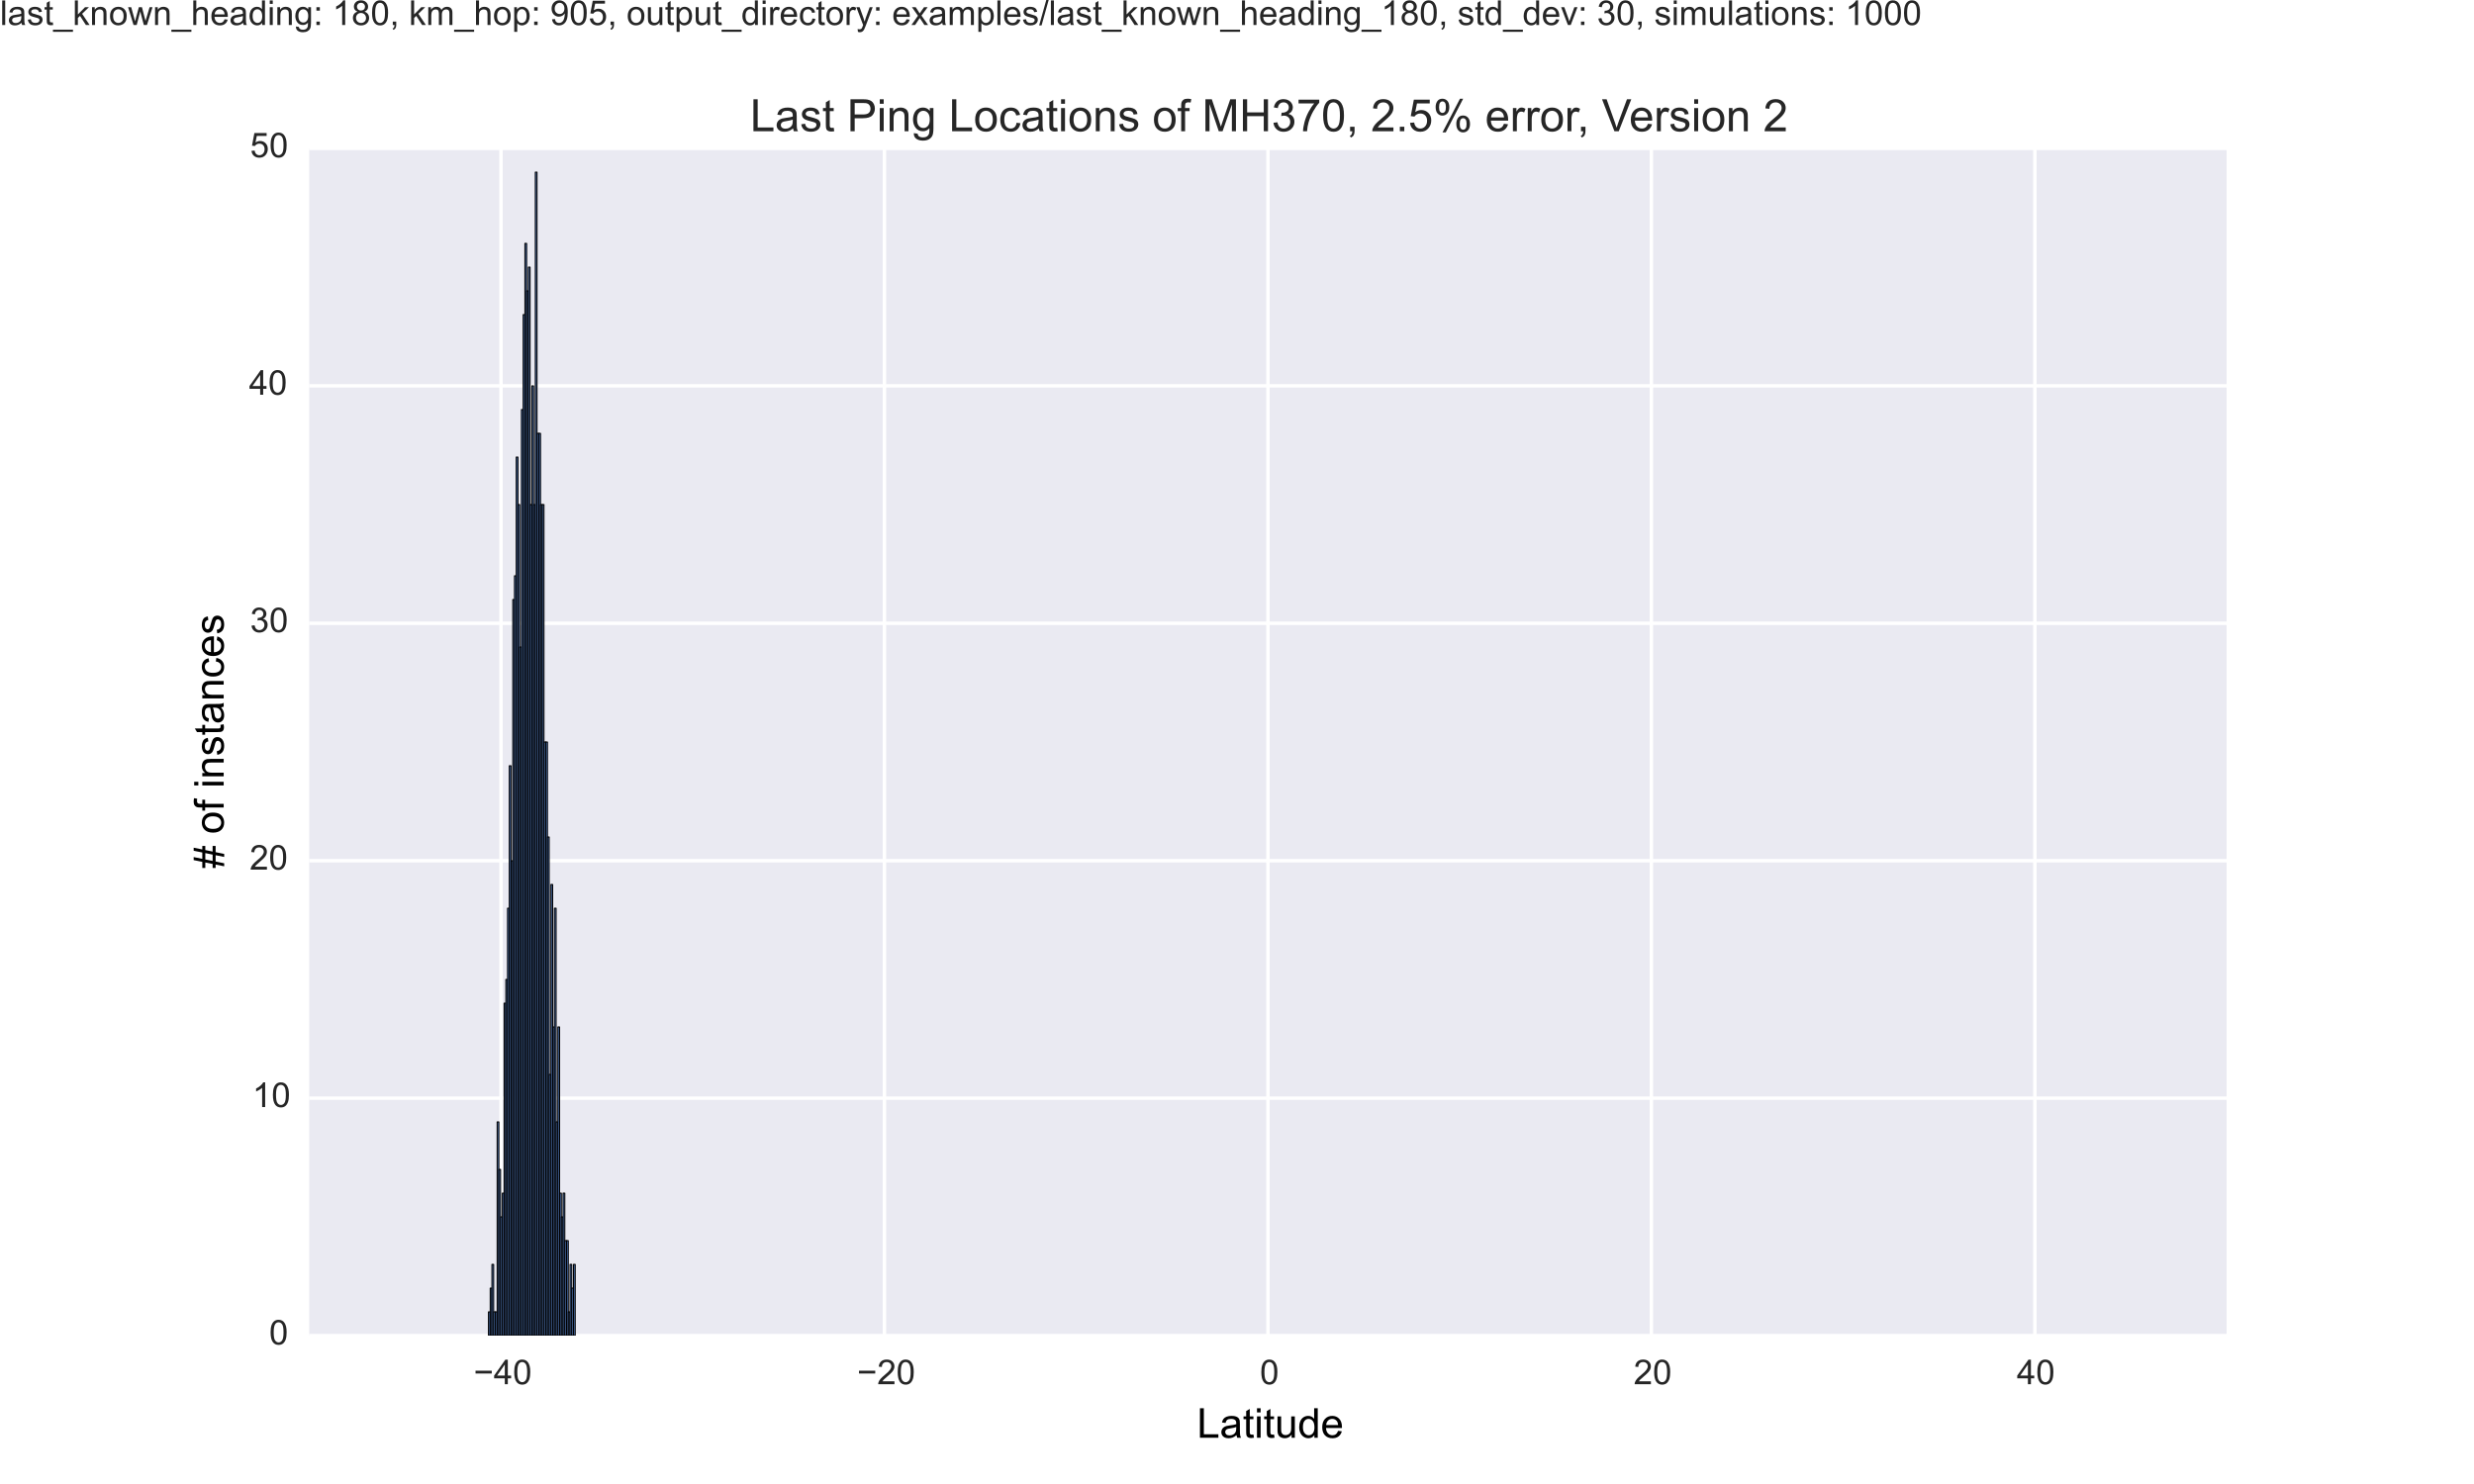 <?xml version="1.0" encoding="utf-8" standalone="no"?>
<!DOCTYPE svg PUBLIC "-//W3C//DTD SVG 1.1//EN"
  "http://www.w3.org/Graphics/SVG/1.1/DTD/svg11.dtd">
<!-- Created with matplotlib (http://matplotlib.org/) -->
<svg height="432pt" version="1.1" viewBox="0 0 720 432" width="720pt" xmlns="http://www.w3.org/2000/svg" xmlns:xlink="http://www.w3.org/1999/xlink">
 <defs>
  <style type="text/css">
*{stroke-linecap:butt;stroke-linejoin:round;}
  </style>
 </defs>
 <g id="figure_1">
  <g id="patch_1">
   <path d="
M0 432
L720 432
L720 0
L0 0
z
" style="fill:#ffffff;"/>
  </g>
  <g id="axes_1">
   <g id="patch_2">
    <path d="
M90 388.8
L648 388.8
L648 43.2
L90 43.2
z
" style="fill:#eaeaf2;"/>
   </g>
   <g id="matplotlib.axis_1">
    <g id="xtick_1">
     <g id="line2d_1">
      <path clip-path="url(#pd03f7f58b8)" d="
M145.8 388.8
L145.8 43.2" style="fill:none;stroke:#ffffff;stroke-linecap:round;"/>
     </g>
     <g id="line2d_2">
      <defs>
       <path d="
M0 0
L0 0" id="m219da94a98" style="stroke:#262626;"/>
      </defs>
      <g>
       <use style="fill:#262626;stroke:#262626;" x="145.8" xlink:href="#m219da94a98" y="388.8"/>
      </g>
     </g>
     <g id="line2d_3">
      <g>
       <use style="fill:#262626;stroke:#262626;" x="145.8" xlink:href="#m219da94a98" y="43.2"/>
      </g>
     </g>
     <g id="text_1">
      <!-- −40 -->
      <defs>
       <path d="
M4.156 35.297
Q4.156 48 6.766 55.734
Q9.375 63.484 14.516 67.672
Q19.672 71.875 27.484 71.875
Q33.25 71.875 37.594 69.547
Q41.938 67.234 44.766 62.859
Q47.609 58.5 49.219 52.219
Q50.828 45.953 50.828 35.297
Q50.828 22.703 48.234 14.969
Q45.656 7.234 40.5 3
Q35.359 -1.219 27.484 -1.219
Q17.141 -1.219 11.234 6.203
Q4.156 15.141 4.156 35.297
M13.188 35.297
Q13.188 17.672 17.312 11.828
Q21.438 6 27.484 6
Q33.547 6 37.672 11.859
Q41.797 17.719 41.797 35.297
Q41.797 52.984 37.672 58.781
Q33.547 64.594 27.391 64.594
Q21.344 64.594 17.719 59.469
Q13.188 52.938 13.188 35.297" id="ArialMT-30"/>
       <path d="
M52.828 31.203
L5.562 31.203
L5.562 39.406
L52.828 39.406
z
" id="ArialMT-2212"/>
       <path d="
M32.328 0
L32.328 17.141
L1.266 17.141
L1.266 25.203
L33.938 71.578
L41.109 71.578
L41.109 25.203
L50.781 25.203
L50.781 17.141
L41.109 17.141
L41.109 0
z

M32.328 25.203
L32.328 57.469
L9.906 25.203
z
" id="ArialMT-34"/>
      </defs>
      <g style="fill:#262626;" transform="translate(137.836 402.958)scale(0.1 -0.1)">
       <use xlink:href="#ArialMT-2212"/>
       <use x="58.398" xlink:href="#ArialMT-34"/>
       <use x="114.014" xlink:href="#ArialMT-30"/>
      </g>
     </g>
    </g>
    <g id="xtick_2">
     <g id="line2d_4">
      <path clip-path="url(#pd03f7f58b8)" d="
M257.4 388.8
L257.4 43.2" style="fill:none;stroke:#ffffff;stroke-linecap:round;"/>
     </g>
     <g id="line2d_5">
      <g>
       <use style="fill:#262626;stroke:#262626;" x="257.4" xlink:href="#m219da94a98" y="388.8"/>
      </g>
     </g>
     <g id="line2d_6">
      <g>
       <use style="fill:#262626;stroke:#262626;" x="257.4" xlink:href="#m219da94a98" y="43.2"/>
      </g>
     </g>
     <g id="text_2">
      <!-- −20 -->
      <defs>
       <path d="
M50.344 8.453
L50.344 0
L3.031 0
Q2.938 3.172 4.047 6.109
Q5.859 10.938 9.828 15.625
Q13.812 20.312 21.344 26.469
Q33.016 36.031 37.109 41.625
Q41.219 47.219 41.219 52.203
Q41.219 57.422 37.469 61
Q33.734 64.594 27.734 64.594
Q21.391 64.594 17.578 60.781
Q13.766 56.984 13.719 50.25
L4.688 51.172
Q5.609 61.281 11.656 66.578
Q17.719 71.875 27.938 71.875
Q38.234 71.875 44.234 66.156
Q50.25 60.453 50.25 52
Q50.25 47.703 48.484 43.547
Q46.734 39.406 42.656 34.812
Q38.578 30.219 29.109 22.219
Q21.188 15.578 18.938 13.203
Q16.703 10.844 15.234 8.453
z
" id="ArialMT-32"/>
      </defs>
      <g style="fill:#262626;" transform="translate(249.436 402.958)scale(0.1 -0.1)">
       <use xlink:href="#ArialMT-2212"/>
       <use x="58.398" xlink:href="#ArialMT-32"/>
       <use x="114.014" xlink:href="#ArialMT-30"/>
      </g>
     </g>
    </g>
    <g id="xtick_3">
     <g id="line2d_7">
      <path clip-path="url(#pd03f7f58b8)" d="
M369 388.8
L369 43.2" style="fill:none;stroke:#ffffff;stroke-linecap:round;"/>
     </g>
     <g id="line2d_8">
      <g>
       <use style="fill:#262626;stroke:#262626;" x="369.0" xlink:href="#m219da94a98" y="388.8"/>
      </g>
     </g>
     <g id="line2d_9">
      <g>
       <use style="fill:#262626;stroke:#262626;" x="369.0" xlink:href="#m219da94a98" y="43.2"/>
      </g>
     </g>
     <g id="text_3">
      <!-- 0 -->
      <g style="fill:#262626;" transform="translate(366.666 402.958)scale(0.1 -0.1)">
       <use xlink:href="#ArialMT-30"/>
      </g>
     </g>
    </g>
    <g id="xtick_4">
     <g id="line2d_10">
      <path clip-path="url(#pd03f7f58b8)" d="
M480.6 388.8
L480.6 43.2" style="fill:none;stroke:#ffffff;stroke-linecap:round;"/>
     </g>
     <g id="line2d_11">
      <g>
       <use style="fill:#262626;stroke:#262626;" x="480.6" xlink:href="#m219da94a98" y="388.8"/>
      </g>
     </g>
     <g id="line2d_12">
      <g>
       <use style="fill:#262626;stroke:#262626;" x="480.6" xlink:href="#m219da94a98" y="43.2"/>
      </g>
     </g>
     <g id="text_4">
      <!-- 20 -->
      <g style="fill:#262626;" transform="translate(475.425 402.958)scale(0.1 -0.1)">
       <use xlink:href="#ArialMT-32"/>
       <use x="55.615" xlink:href="#ArialMT-30"/>
      </g>
     </g>
    </g>
    <g id="xtick_5">
     <g id="line2d_13">
      <path clip-path="url(#pd03f7f58b8)" d="
M592.2 388.8
L592.2 43.2" style="fill:none;stroke:#ffffff;stroke-linecap:round;"/>
     </g>
     <g id="line2d_14">
      <g>
       <use style="fill:#262626;stroke:#262626;" x="592.2" xlink:href="#m219da94a98" y="388.8"/>
      </g>
     </g>
     <g id="line2d_15">
      <g>
       <use style="fill:#262626;stroke:#262626;" x="592.2" xlink:href="#m219da94a98" y="43.2"/>
      </g>
     </g>
     <g id="text_5">
      <!-- 40 -->
      <g style="fill:#262626;" transform="translate(586.941 402.958)scale(0.1 -0.1)">
       <use xlink:href="#ArialMT-34"/>
       <use x="55.615" xlink:href="#ArialMT-30"/>
      </g>
     </g>
    </g>
    <g id="text_6">
     <!-- Latitude -->
     <defs>
      <path d="
M40.438 6.391
Q35.547 2.25 31.031 0.531
Q26.516 -1.172 21.344 -1.172
Q12.797 -1.172 8.203 3
Q3.609 7.172 3.609 13.672
Q3.609 17.484 5.344 20.625
Q7.078 23.781 9.891 25.688
Q12.703 27.594 16.219 28.562
Q18.797 29.25 24.031 29.891
Q34.672 31.156 39.703 32.906
Q39.75 34.719 39.75 35.203
Q39.75 40.578 37.25 42.781
Q33.891 45.75 27.25 45.75
Q21.047 45.75 18.094 43.578
Q15.141 41.406 13.719 35.891
L5.125 37.062
Q6.297 42.578 8.984 45.969
Q11.672 49.359 16.75 51.188
Q21.828 53.031 28.516 53.031
Q35.156 53.031 39.297 51.469
Q43.453 49.906 45.406 47.531
Q47.359 45.172 48.141 41.547
Q48.578 39.312 48.578 33.453
L48.578 21.734
Q48.578 9.469 49.141 6.219
Q49.703 2.984 51.375 0
L42.188 0
Q40.828 2.734 40.438 6.391
M39.703 26.031
Q34.906 24.078 25.344 22.703
Q19.922 21.922 17.672 20.938
Q15.438 19.969 14.203 18.094
Q12.984 16.219 12.984 13.922
Q12.984 10.406 15.641 8.062
Q18.312 5.719 23.438 5.719
Q28.516 5.719 32.469 7.938
Q36.422 10.156 38.281 14.016
Q39.703 17 39.703 22.797
z
" id="ArialMT-61"/>
      <path d="
M42.094 16.703
L51.172 15.578
Q49.031 7.625 43.219 3.219
Q37.406 -1.172 28.375 -1.172
Q17 -1.172 10.328 5.828
Q3.656 12.844 3.656 25.484
Q3.656 38.578 10.391 45.797
Q17.141 53.031 27.875 53.031
Q38.281 53.031 44.875 45.953
Q51.469 38.875 51.469 26.031
Q51.469 25.25 51.422 23.688
L12.75 23.688
Q13.234 15.141 17.578 10.594
Q21.922 6.062 28.422 6.062
Q33.25 6.062 36.672 8.594
Q40.094 11.141 42.094 16.703
M13.234 30.906
L42.188 30.906
Q41.609 37.453 38.875 40.719
Q34.672 45.797 27.984 45.797
Q21.922 45.797 17.797 41.75
Q13.672 37.703 13.234 30.906" id="ArialMT-65"/>
      <path d="
M40.234 0
L40.234 6.547
Q35.297 -1.172 25.734 -1.172
Q19.531 -1.172 14.328 2.25
Q9.125 5.672 6.266 11.797
Q3.422 17.922 3.422 25.875
Q3.422 33.641 6 39.969
Q8.594 46.297 13.766 49.656
Q18.953 53.031 25.344 53.031
Q30.031 53.031 33.688 51.047
Q37.359 49.078 39.656 45.906
L39.656 71.578
L48.391 71.578
L48.391 0
z

M12.453 25.875
Q12.453 15.922 16.641 10.984
Q20.844 6.062 26.562 6.062
Q32.328 6.062 36.344 10.766
Q40.375 15.484 40.375 25.141
Q40.375 35.797 36.266 40.766
Q32.172 45.75 26.172 45.75
Q20.312 45.75 16.375 40.969
Q12.453 36.188 12.453 25.875" id="ArialMT-64"/>
      <path d="
M25.781 7.859
L27.047 0.094
Q23.344 -0.688 20.406 -0.688
Q15.625 -0.688 12.984 0.828
Q10.359 2.344 9.281 4.812
Q8.203 7.281 8.203 15.188
L8.203 45.016
L1.766 45.016
L1.766 51.859
L8.203 51.859
L8.203 64.703
L16.938 69.969
L16.938 51.859
L25.781 51.859
L25.781 45.016
L16.938 45.016
L16.938 14.703
Q16.938 10.938 17.406 9.859
Q17.875 8.797 18.922 8.156
Q19.969 7.516 21.922 7.516
Q23.391 7.516 25.781 7.859" id="ArialMT-74"/>
      <path d="
M40.578 0
L40.578 7.625
Q34.516 -1.172 24.125 -1.172
Q19.531 -1.172 15.547 0.578
Q11.578 2.344 9.641 5
Q7.719 7.672 6.938 11.531
Q6.391 14.109 6.391 19.734
L6.391 51.859
L15.188 51.859
L15.188 23.094
Q15.188 16.219 15.719 13.812
Q16.547 10.359 19.234 8.375
Q21.922 6.391 25.875 6.391
Q29.828 6.391 33.297 8.422
Q36.766 10.453 38.203 13.938
Q39.656 17.438 39.656 24.078
L39.656 51.859
L48.438 51.859
L48.438 0
z
" id="ArialMT-75"/>
      <path d="
M6.641 61.469
L6.641 71.578
L15.438 71.578
L15.438 61.469
z

M6.641 0
L6.641 51.859
L15.438 51.859
L15.438 0
z
" id="ArialMT-69"/>
      <path d="
M7.328 0
L7.328 71.578
L16.797 71.578
L16.797 8.453
L52.047 8.453
L52.047 0
z
" id="ArialMT-4c"/>
     </defs>
     <g transform="translate(348.338 418.535)scale(0.12 -0.12)">
      <use xlink:href="#ArialMT-4c"/>
      <use x="55.615" xlink:href="#ArialMT-61"/>
      <use x="111.23" xlink:href="#ArialMT-74"/>
      <use x="139.014" xlink:href="#ArialMT-69"/>
      <use x="161.23" xlink:href="#ArialMT-74"/>
      <use x="189.014" xlink:href="#ArialMT-75"/>
      <use x="244.629" xlink:href="#ArialMT-64"/>
      <use x="300.244" xlink:href="#ArialMT-65"/>
     </g>
    </g>
   </g>
   <g id="matplotlib.axis_2">
    <g id="ytick_1">
     <g id="line2d_16">
      <path clip-path="url(#pd03f7f58b8)" d="
M90 388.8
L648 388.8" style="fill:none;stroke:#ffffff;stroke-linecap:round;"/>
     </g>
     <g id="line2d_17">
      <g>
       <use style="fill:#262626;stroke:#262626;" x="90.0" xlink:href="#m219da94a98" y="388.8"/>
      </g>
     </g>
     <g id="line2d_18">
      <g>
       <use style="fill:#262626;stroke:#262626;" x="648.0" xlink:href="#m219da94a98" y="388.8"/>
      </g>
     </g>
     <g id="text_7">
      <!-- 0 -->
      <g style="fill:#262626;" transform="translate(78.333 391.385)scale(0.1 -0.1)">
       <use xlink:href="#ArialMT-30"/>
      </g>
     </g>
    </g>
    <g id="ytick_2">
     <g id="line2d_19">
      <path clip-path="url(#pd03f7f58b8)" d="
M90 319.68
L648 319.68" style="fill:none;stroke:#ffffff;stroke-linecap:round;"/>
     </g>
     <g id="line2d_20">
      <g>
       <use style="fill:#262626;stroke:#262626;" x="90.0" xlink:href="#m219da94a98" y="319.68"/>
      </g>
     </g>
     <g id="line2d_21">
      <g>
       <use style="fill:#262626;stroke:#262626;" x="648.0" xlink:href="#m219da94a98" y="319.68"/>
      </g>
     </g>
     <g id="text_8">
      <!-- 10 -->
      <defs>
       <path d="
M37.25 0
L28.469 0
L28.469 56
Q25.297 52.984 20.141 49.953
Q14.984 46.922 10.891 45.406
L10.891 53.906
Q18.266 57.375 23.781 62.297
Q29.297 67.234 31.594 71.875
L37.25 71.875
z
" id="ArialMT-31"/>
      </defs>
      <g style="fill:#262626;" transform="translate(73.445 322.265)scale(0.1 -0.1)">
       <use xlink:href="#ArialMT-31"/>
       <use x="55.615" xlink:href="#ArialMT-30"/>
      </g>
     </g>
    </g>
    <g id="ytick_3">
     <g id="line2d_22">
      <path clip-path="url(#pd03f7f58b8)" d="
M90 250.56
L648 250.56" style="fill:none;stroke:#ffffff;stroke-linecap:round;"/>
     </g>
     <g id="line2d_23">
      <g>
       <use style="fill:#262626;stroke:#262626;" x="90.0" xlink:href="#m219da94a98" y="250.56"/>
      </g>
     </g>
     <g id="line2d_24">
      <g>
       <use style="fill:#262626;stroke:#262626;" x="648.0" xlink:href="#m219da94a98" y="250.56"/>
      </g>
     </g>
     <g id="text_9">
      <!-- 20 -->
      <g style="fill:#262626;" transform="translate(72.65 253.145)scale(0.1 -0.1)">
       <use xlink:href="#ArialMT-32"/>
       <use x="55.615" xlink:href="#ArialMT-30"/>
      </g>
     </g>
    </g>
    <g id="ytick_4">
     <g id="line2d_25">
      <path clip-path="url(#pd03f7f58b8)" d="
M90 181.44
L648 181.44" style="fill:none;stroke:#ffffff;stroke-linecap:round;"/>
     </g>
     <g id="line2d_26">
      <g>
       <use style="fill:#262626;stroke:#262626;" x="90.0" xlink:href="#m219da94a98" y="181.44"/>
      </g>
     </g>
     <g id="line2d_27">
      <g>
       <use style="fill:#262626;stroke:#262626;" x="648.0" xlink:href="#m219da94a98" y="181.44"/>
      </g>
     </g>
     <g id="text_10">
      <!-- 30 -->
      <defs>
       <path d="
M4.203 18.891
L12.984 20.062
Q14.5 12.594 18.141 9.297
Q21.781 6 27 6
Q33.203 6 37.469 10.297
Q41.75 14.594 41.75 20.953
Q41.75 27 37.797 30.922
Q33.844 34.859 27.734 34.859
Q25.25 34.859 21.531 33.891
L22.516 41.609
Q23.391 41.5 23.922 41.5
Q29.547 41.5 34.031 44.422
Q38.531 47.359 38.531 53.469
Q38.531 58.297 35.25 61.469
Q31.984 64.656 26.812 64.656
Q21.688 64.656 18.266 61.422
Q14.844 58.203 13.875 51.766
L5.078 53.328
Q6.688 62.156 12.391 67.016
Q18.109 71.875 26.609 71.875
Q32.469 71.875 37.391 69.359
Q42.328 66.844 44.938 62.5
Q47.562 58.156 47.562 53.266
Q47.562 48.641 45.062 44.828
Q42.578 41.016 37.703 38.766
Q44.047 37.312 47.562 32.688
Q51.078 28.078 51.078 21.141
Q51.078 11.766 44.234 5.25
Q37.406 -1.266 26.953 -1.266
Q17.531 -1.266 11.297 4.344
Q5.078 9.969 4.203 18.891" id="ArialMT-33"/>
      </defs>
      <g style="fill:#262626;" transform="translate(72.777 184.025)scale(0.1 -0.1)">
       <use xlink:href="#ArialMT-33"/>
       <use x="55.615" xlink:href="#ArialMT-30"/>
      </g>
     </g>
    </g>
    <g id="ytick_5">
     <g id="line2d_28">
      <path clip-path="url(#pd03f7f58b8)" d="
M90 112.32
L648 112.32" style="fill:none;stroke:#ffffff;stroke-linecap:round;"/>
     </g>
     <g id="line2d_29">
      <g>
       <use style="fill:#262626;stroke:#262626;" x="90.0" xlink:href="#m219da94a98" y="112.32"/>
      </g>
     </g>
     <g id="line2d_30">
      <g>
       <use style="fill:#262626;stroke:#262626;" x="648.0" xlink:href="#m219da94a98" y="112.32"/>
      </g>
     </g>
     <g id="text_11">
      <!-- 40 -->
      <g style="fill:#262626;" transform="translate(72.483 114.905)scale(0.1 -0.1)">
       <use xlink:href="#ArialMT-34"/>
       <use x="55.615" xlink:href="#ArialMT-30"/>
      </g>
     </g>
    </g>
    <g id="ytick_6">
     <g id="line2d_31">
      <path clip-path="url(#pd03f7f58b8)" d="
M90 43.2
L648 43.2" style="fill:none;stroke:#ffffff;stroke-linecap:round;"/>
     </g>
     <g id="line2d_32">
      <g>
       <use style="fill:#262626;stroke:#262626;" x="90.0" xlink:href="#m219da94a98" y="43.2"/>
      </g>
     </g>
     <g id="line2d_33">
      <g>
       <use style="fill:#262626;stroke:#262626;" x="648.0" xlink:href="#m219da94a98" y="43.2"/>
      </g>
     </g>
     <g id="text_12">
      <!-- 50 -->
      <defs>
       <path d="
M4.156 18.75
L13.375 19.531
Q14.406 12.797 18.141 9.391
Q21.875 6 27.156 6
Q33.5 6 37.891 10.781
Q42.281 15.578 42.281 23.484
Q42.281 31 38.062 35.344
Q33.844 39.703 27 39.703
Q22.75 39.703 19.328 37.766
Q15.922 35.844 13.969 32.766
L5.719 33.844
L12.641 70.609
L48.25 70.609
L48.25 62.203
L19.672 62.203
L15.828 42.969
Q22.266 47.469 29.344 47.469
Q38.719 47.469 45.156 40.969
Q51.609 34.469 51.609 24.266
Q51.609 14.547 45.953 7.469
Q39.062 -1.219 27.156 -1.219
Q17.391 -1.219 11.203 4.25
Q5.031 9.719 4.156 18.75" id="ArialMT-35"/>
      </defs>
      <g style="fill:#262626;" transform="translate(72.772 45.785)scale(0.1 -0.1)">
       <use xlink:href="#ArialMT-35"/>
       <use x="55.615" xlink:href="#ArialMT-30"/>
      </g>
     </g>
    </g>
    <g id="text_13">
     <!-- # of instances -->
     <defs>
      <path d="
M40.438 19
L49.078 17.875
Q47.656 8.938 41.812 3.875
Q35.984 -1.172 27.484 -1.172
Q16.844 -1.172 10.375 5.781
Q3.906 12.75 3.906 25.734
Q3.906 34.125 6.688 40.422
Q9.469 46.734 15.156 49.875
Q20.844 53.031 27.547 53.031
Q35.984 53.031 41.359 48.75
Q46.734 44.484 48.25 36.625
L39.703 35.297
Q38.484 40.531 35.375 43.156
Q32.281 45.797 27.875 45.797
Q21.234 45.797 17.078 41.031
Q12.938 36.281 12.938 25.984
Q12.938 15.531 16.938 10.797
Q20.953 6.062 27.391 6.062
Q32.562 6.062 36.031 9.234
Q39.5 12.406 40.438 19" id="ArialMT-63"/>
      <path d="
M8.688 0
L8.688 45.016
L0.922 45.016
L0.922 51.859
L8.688 51.859
L8.688 57.375
Q8.688 62.594 9.625 65.141
Q10.891 68.562 14.078 70.672
Q17.281 72.797 23.047 72.797
Q26.766 72.797 31.25 71.922
L29.938 64.266
Q27.203 64.75 24.75 64.75
Q20.75 64.75 19.094 63.031
Q17.438 61.328 17.438 56.641
L17.438 51.859
L27.547 51.859
L27.547 45.016
L17.438 45.016
L17.438 0
z
" id="ArialMT-66"/>
      <path d="
M3.078 15.484
L11.766 16.844
Q12.5 11.625 15.844 8.844
Q19.188 6.062 25.203 6.062
Q31.25 6.062 34.172 8.516
Q37.109 10.984 37.109 14.312
Q37.109 17.281 34.516 19
Q32.719 20.172 25.531 21.969
Q15.875 24.422 12.141 26.203
Q8.406 27.984 6.469 31.125
Q4.547 34.281 4.547 38.094
Q4.547 41.547 6.125 44.5
Q7.719 47.469 10.453 49.422
Q12.5 50.922 16.031 51.969
Q19.578 53.031 23.641 53.031
Q29.734 53.031 34.344 51.266
Q38.969 49.516 41.156 46.5
Q43.359 43.5 44.188 38.484
L35.594 37.312
Q35.016 41.312 32.203 43.547
Q29.391 45.797 24.266 45.797
Q18.219 45.797 15.625 43.797
Q13.031 41.797 13.031 39.109
Q13.031 37.406 14.109 36.031
Q15.188 34.625 17.484 33.688
Q18.797 33.203 25.25 31.453
Q34.578 28.953 38.25 27.359
Q41.938 25.781 44.031 22.75
Q46.141 19.734 46.141 15.234
Q46.141 10.844 43.578 6.953
Q41.016 3.078 36.172 0.953
Q31.344 -1.172 25.25 -1.172
Q15.141 -1.172 9.844 3.031
Q4.547 7.234 3.078 15.484" id="ArialMT-73"/>
      <path d="
M3.328 25.922
Q3.328 40.328 11.328 47.266
Q18.016 53.031 27.641 53.031
Q38.328 53.031 45.109 46.016
Q51.906 39.016 51.906 26.656
Q51.906 16.656 48.906 10.906
Q45.906 5.172 40.156 2
Q34.422 -1.172 27.641 -1.172
Q16.75 -1.172 10.031 5.812
Q3.328 12.797 3.328 25.922
M12.359 25.922
Q12.359 15.969 16.703 11.016
Q21.047 6.062 27.641 6.062
Q34.188 6.062 38.531 11.031
Q42.875 16.016 42.875 26.219
Q42.875 35.844 38.5 40.797
Q34.125 45.75 27.641 45.75
Q21.047 45.75 16.703 40.812
Q12.359 35.891 12.359 25.922" id="ArialMT-6f"/>
      <path d="
M6.594 0
L6.594 51.859
L14.5 51.859
L14.5 44.484
Q20.219 53.031 31 53.031
Q35.688 53.031 39.625 51.344
Q43.562 49.656 45.516 46.922
Q47.469 44.188 48.25 40.438
Q48.734 37.984 48.734 31.891
L48.734 0
L39.938 0
L39.938 31.547
Q39.938 36.922 38.906 39.578
Q37.891 42.234 35.281 43.812
Q32.672 45.406 29.156 45.406
Q23.531 45.406 19.453 41.844
Q15.375 38.281 15.375 28.328
L15.375 0
z
" id="ArialMT-6e"/>
      <path d="
M5.031 -1.219
L9.281 19.578
L1.031 19.578
L1.031 26.859
L10.75 26.859
L14.359 44.578
L1.031 44.578
L1.031 51.859
L15.828 51.859
L20.062 72.797
L27.391 72.797
L23.141 51.859
L38.531 51.859
L42.781 72.797
L50.141 72.797
L45.906 51.859
L54.344 51.859
L54.344 44.578
L44.438 44.578
L40.766 26.859
L54.344 26.859
L54.344 19.578
L39.312 19.578
L35.062 -1.219
L27.734 -1.219
L31.938 19.578
L16.609 19.578
L12.359 -1.219
z

M18.062 26.859
L33.406 26.859
L37.062 44.578
L21.688 44.578
z
" id="ArialMT-23"/>
      <path id="ArialMT-20"/>
     </defs>
     <g transform="translate(65.098 252.788)rotate(-90.0)scale(0.12 -0.12)">
      <use xlink:href="#ArialMT-23"/>
      <use x="55.615" xlink:href="#ArialMT-20"/>
      <use x="83.398" xlink:href="#ArialMT-6f"/>
      <use x="139.014" xlink:href="#ArialMT-66"/>
      <use x="166.797" xlink:href="#ArialMT-20"/>
      <use x="194.58" xlink:href="#ArialMT-69"/>
      <use x="216.797" xlink:href="#ArialMT-6e"/>
      <use x="272.412" xlink:href="#ArialMT-73"/>
      <use x="322.412" xlink:href="#ArialMT-74"/>
      <use x="350.195" xlink:href="#ArialMT-61"/>
      <use x="405.811" xlink:href="#ArialMT-6e"/>
      <use x="461.426" xlink:href="#ArialMT-63"/>
      <use x="511.426" xlink:href="#ArialMT-65"/>
      <use x="567.041" xlink:href="#ArialMT-73"/>
     </g>
    </g>
   </g>
   <g id="patch_3">
    <path clip-path="url(#pd03f7f58b8)" d="
M142.155 388.8
L142.66 388.8
L142.66 381.888
L142.155 381.888
z
" style="fill:#4c72b0;stroke:#000000;stroke-width:0.3;"/>
   </g>
   <g id="patch_4">
    <path clip-path="url(#pd03f7f58b8)" d="
M142.66 388.8
L143.165 388.8
L143.165 374.976
L142.66 374.976
z
" style="fill:#4c72b0;stroke:#000000;stroke-width:0.3;"/>
   </g>
   <g id="patch_5">
    <path clip-path="url(#pd03f7f58b8)" d="
M143.165 388.8
L143.67 388.8
L143.67 368.064
L143.165 368.064
z
" style="fill:#4c72b0;stroke:#000000;stroke-width:0.3;"/>
   </g>
   <g id="patch_6">
    <path clip-path="url(#pd03f7f58b8)" d="
M143.67 388.8
L144.175 388.8
L144.175 381.888
L143.67 381.888
z
" style="fill:#4c72b0;stroke:#000000;stroke-width:0.3;"/>
   </g>
   <g id="patch_7">
    <path clip-path="url(#pd03f7f58b8)" d="
M144.175 388.8
L144.68 388.8
L144.68 381.888
L144.175 381.888
z
" style="fill:#4c72b0;stroke:#000000;stroke-width:0.3;"/>
   </g>
   <g id="patch_8">
    <path clip-path="url(#pd03f7f58b8)" d="
M144.68 388.8
L145.185 388.8
L145.185 326.592
L144.68 326.592
z
" style="fill:#4c72b0;stroke:#000000;stroke-width:0.3;"/>
   </g>
   <g id="patch_9">
    <path clip-path="url(#pd03f7f58b8)" d="
M145.185 388.8
L145.69 388.8
L145.69 340.416
L145.185 340.416
z
" style="fill:#4c72b0;stroke:#000000;stroke-width:0.3;"/>
   </g>
   <g id="patch_10">
    <path clip-path="url(#pd03f7f58b8)" d="
M145.69 388.8
L146.195 388.8
L146.195 354.24
L145.69 354.24
z
" style="fill:#4c72b0;stroke:#000000;stroke-width:0.3;"/>
   </g>
   <g id="patch_11">
    <path clip-path="url(#pd03f7f58b8)" d="
M146.195 388.8
L146.7 388.8
L146.7 347.328
L146.195 347.328
z
" style="fill:#4c72b0;stroke:#000000;stroke-width:0.3;"/>
   </g>
   <g id="patch_12">
    <path clip-path="url(#pd03f7f58b8)" d="
M146.7 388.8
L147.205 388.8
L147.205 292.032
L146.7 292.032
z
" style="fill:#4c72b0;stroke:#000000;stroke-width:0.3;"/>
   </g>
   <g id="patch_13">
    <path clip-path="url(#pd03f7f58b8)" d="
M147.205 388.8
L147.71 388.8
L147.71 285.12
L147.205 285.12
z
" style="fill:#4c72b0;stroke:#000000;stroke-width:0.3;"/>
   </g>
   <g id="patch_14">
    <path clip-path="url(#pd03f7f58b8)" d="
M147.71 388.8
L148.215 388.8
L148.215 264.384
L147.71 264.384
z
" style="fill:#4c72b0;stroke:#000000;stroke-width:0.3;"/>
   </g>
   <g id="patch_15">
    <path clip-path="url(#pd03f7f58b8)" d="
M148.215 388.8
L148.72 388.8
L148.72 222.912
L148.215 222.912
z
" style="fill:#4c72b0;stroke:#000000;stroke-width:0.3;"/>
   </g>
   <g id="patch_16">
    <path clip-path="url(#pd03f7f58b8)" d="
M148.72 388.8
L149.225 388.8
L149.225 250.56
L148.72 250.56
z
" style="fill:#4c72b0;stroke:#000000;stroke-width:0.3;"/>
   </g>
   <g id="patch_17">
    <path clip-path="url(#pd03f7f58b8)" d="
M149.225 388.8
L149.73 388.8
L149.73 174.528
L149.225 174.528
z
" style="fill:#4c72b0;stroke:#000000;stroke-width:0.3;"/>
   </g>
   <g id="patch_18">
    <path clip-path="url(#pd03f7f58b8)" d="
M149.73 388.8
L150.235 388.8
L150.235 167.616
L149.73 167.616
z
" style="fill:#4c72b0;stroke:#000000;stroke-width:0.3;"/>
   </g>
   <g id="patch_19">
    <path clip-path="url(#pd03f7f58b8)" d="
M150.235 388.8
L150.74 388.8
L150.74 133.056
L150.235 133.056
z
" style="fill:#4c72b0;stroke:#000000;stroke-width:0.3;"/>
   </g>
   <g id="patch_20">
    <path clip-path="url(#pd03f7f58b8)" d="
M150.74 388.8
L151.245 388.8
L151.245 146.88
L150.74 146.88
z
" style="fill:#4c72b0;stroke:#000000;stroke-width:0.3;"/>
   </g>
   <g id="patch_21">
    <path clip-path="url(#pd03f7f58b8)" d="
M151.245 388.8
L151.75 388.8
L151.75 188.352
L151.245 188.352
z
" style="fill:#4c72b0;stroke:#000000;stroke-width:0.3;"/>
   </g>
   <g id="patch_22">
    <path clip-path="url(#pd03f7f58b8)" d="
M151.75 388.8
L152.255 388.8
L152.255 119.232
L151.75 119.232
z
" style="fill:#4c72b0;stroke:#000000;stroke-width:0.3;"/>
   </g>
   <g id="patch_23">
    <path clip-path="url(#pd03f7f58b8)" d="
M152.255 388.8
L152.76 388.8
L152.76 91.584
L152.255 91.584
z
" style="fill:#4c72b0;stroke:#000000;stroke-width:0.3;"/>
   </g>
   <g id="patch_24">
    <path clip-path="url(#pd03f7f58b8)" d="
M152.76 388.8
L153.265 388.8
L153.265 70.848
L152.76 70.848
z
" style="fill:#4c72b0;stroke:#000000;stroke-width:0.3;"/>
   </g>
   <g id="patch_25">
    <path clip-path="url(#pd03f7f58b8)" d="
M153.265 388.8
L153.77 388.8
L153.77 84.672
L153.265 84.672
z
" style="fill:#4c72b0;stroke:#000000;stroke-width:0.3;"/>
   </g>
   <g id="patch_26">
    <path clip-path="url(#pd03f7f58b8)" d="
M153.77 388.8
L154.275 388.8
L154.275 77.76
L153.77 77.76
z
" style="fill:#4c72b0;stroke:#000000;stroke-width:0.3;"/>
   </g>
   <g id="patch_27">
    <path clip-path="url(#pd03f7f58b8)" d="
M154.275 388.8
L154.78 388.8
L154.78 146.88
L154.275 146.88
z
" style="fill:#4c72b0;stroke:#000000;stroke-width:0.3;"/>
   </g>
   <g id="patch_28">
    <path clip-path="url(#pd03f7f58b8)" d="
M154.78 388.8
L155.285 388.8
L155.285 112.32
L154.78 112.32
z
" style="fill:#4c72b0;stroke:#000000;stroke-width:0.3;"/>
   </g>
   <g id="patch_29">
    <path clip-path="url(#pd03f7f58b8)" d="
M155.285 388.8
L155.79 388.8
L155.79 146.88
L155.285 146.88
z
" style="fill:#4c72b0;stroke:#000000;stroke-width:0.3;"/>
   </g>
   <g id="patch_30">
    <path clip-path="url(#pd03f7f58b8)" d="
M155.79 388.8
L156.295 388.8
L156.295 50.112
L155.79 50.112
z
" style="fill:#4c72b0;stroke:#000000;stroke-width:0.3;"/>
   </g>
   <g id="patch_31">
    <path clip-path="url(#pd03f7f58b8)" d="
M156.295 388.8
L156.8 388.8
L156.8 126.144
L156.295 126.144
z
" style="fill:#4c72b0;stroke:#000000;stroke-width:0.3;"/>
   </g>
   <g id="patch_32">
    <path clip-path="url(#pd03f7f58b8)" d="
M156.8 388.8
L157.305 388.8
L157.305 126.144
L156.8 126.144
z
" style="fill:#4c72b0;stroke:#000000;stroke-width:0.3;"/>
   </g>
   <g id="patch_33">
    <path clip-path="url(#pd03f7f58b8)" d="
M157.305 388.8
L157.81 388.8
L157.81 146.88
L157.305 146.88
z
" style="fill:#4c72b0;stroke:#000000;stroke-width:0.3;"/>
   </g>
   <g id="patch_34">
    <path clip-path="url(#pd03f7f58b8)" d="
M157.81 388.8
L158.315 388.8
L158.315 146.88
L157.81 146.88
z
" style="fill:#4c72b0;stroke:#000000;stroke-width:0.3;"/>
   </g>
   <g id="patch_35">
    <path clip-path="url(#pd03f7f58b8)" d="
M158.315 388.8
L158.82 388.8
L158.82 216
L158.315 216
z
" style="fill:#4c72b0;stroke:#000000;stroke-width:0.3;"/>
   </g>
   <g id="patch_36">
    <path clip-path="url(#pd03f7f58b8)" d="
M158.82 388.8
L159.325 388.8
L159.325 216
L158.82 216
z
" style="fill:#4c72b0;stroke:#000000;stroke-width:0.3;"/>
   </g>
   <g id="patch_37">
    <path clip-path="url(#pd03f7f58b8)" d="
M159.325 388.8
L159.83 388.8
L159.83 243.648
L159.325 243.648
z
" style="fill:#4c72b0;stroke:#000000;stroke-width:0.3;"/>
   </g>
   <g id="patch_38">
    <path clip-path="url(#pd03f7f58b8)" d="
M159.83 388.8
L160.335 388.8
L160.335 312.768
L159.83 312.768
z
" style="fill:#4c72b0;stroke:#000000;stroke-width:0.3;"/>
   </g>
   <g id="patch_39">
    <path clip-path="url(#pd03f7f58b8)" d="
M160.335 388.8
L160.84 388.8
L160.84 257.472
L160.335 257.472
z
" style="fill:#4c72b0;stroke:#000000;stroke-width:0.3;"/>
   </g>
   <g id="patch_40">
    <path clip-path="url(#pd03f7f58b8)" d="
M160.84 388.8
L161.345 388.8
L161.345 298.944
L160.84 298.944
z
" style="fill:#4c72b0;stroke:#000000;stroke-width:0.3;"/>
   </g>
   <g id="patch_41">
    <path clip-path="url(#pd03f7f58b8)" d="
M161.345 388.8
L161.85 388.8
L161.85 264.384
L161.345 264.384
z
" style="fill:#4c72b0;stroke:#000000;stroke-width:0.3;"/>
   </g>
   <g id="patch_42">
    <path clip-path="url(#pd03f7f58b8)" d="
M161.85 388.8
L162.355 388.8
L162.355 326.592
L161.85 326.592
z
" style="fill:#4c72b0;stroke:#000000;stroke-width:0.3;"/>
   </g>
   <g id="patch_43">
    <path clip-path="url(#pd03f7f58b8)" d="
M162.355 388.8
L162.86 388.8
L162.86 298.944
L162.355 298.944
z
" style="fill:#4c72b0;stroke:#000000;stroke-width:0.3;"/>
   </g>
   <g id="patch_44">
    <path clip-path="url(#pd03f7f58b8)" d="
M162.86 388.8
L163.365 388.8
L163.365 347.328
L162.86 347.328
z
" style="fill:#4c72b0;stroke:#000000;stroke-width:0.3;"/>
   </g>
   <g id="patch_45">
    <path clip-path="url(#pd03f7f58b8)" d="
M163.365 388.8
L163.87 388.8
L163.87 354.24
L163.365 354.24
z
" style="fill:#4c72b0;stroke:#000000;stroke-width:0.3;"/>
   </g>
   <g id="patch_46">
    <path clip-path="url(#pd03f7f58b8)" d="
M163.87 388.8
L164.375 388.8
L164.375 347.328
L163.87 347.328
z
" style="fill:#4c72b0;stroke:#000000;stroke-width:0.3;"/>
   </g>
   <g id="patch_47">
    <path clip-path="url(#pd03f7f58b8)" d="
M164.375 388.8
L164.88 388.8
L164.88 361.152
L164.375 361.152
z
" style="fill:#4c72b0;stroke:#000000;stroke-width:0.3;"/>
   </g>
   <g id="patch_48">
    <path clip-path="url(#pd03f7f58b8)" d="
M164.88 388.8
L165.385 388.8
L165.385 361.152
L164.88 361.152
z
" style="fill:#4c72b0;stroke:#000000;stroke-width:0.3;"/>
   </g>
   <g id="patch_49">
    <path clip-path="url(#pd03f7f58b8)" d="
M165.385 388.8
L165.89 388.8
L165.89 381.888
L165.385 381.888
z
" style="fill:#4c72b0;stroke:#000000;stroke-width:0.3;"/>
   </g>
   <g id="patch_50">
    <path clip-path="url(#pd03f7f58b8)" d="
M165.89 388.8
L166.395 388.8
L166.395 368.064
L165.89 368.064
z
" style="fill:#4c72b0;stroke:#000000;stroke-width:0.3;"/>
   </g>
   <g id="patch_51">
    <path clip-path="url(#pd03f7f58b8)" d="
M166.395 388.8
L166.9 388.8
L166.9 374.976
L166.395 374.976
z
" style="fill:#4c72b0;stroke:#000000;stroke-width:0.3;"/>
   </g>
   <g id="patch_52">
    <path clip-path="url(#pd03f7f58b8)" d="
M166.9 388.8
L167.405 388.8
L167.405 368.064
L166.9 368.064
z
" style="fill:#4c72b0;stroke:#000000;stroke-width:0.3;"/>
   </g>
   <g id="patch_53">
    <path d="
M90 43.2
L648 43.2" style="fill:none;"/>
   </g>
   <g id="patch_54">
    <path d="
M648 388.8
L648 43.2" style="fill:none;"/>
   </g>
   <g id="patch_55">
    <path d="
M90 388.8
L648 388.8" style="fill:none;"/>
   </g>
   <g id="patch_56">
    <path d="
M90 388.8
L90 43.2" style="fill:none;"/>
   </g>
   <g id="text_14">
    <!-- Last Ping Locations of MH370, 2.5% error, Version 2 -->
    <defs>
     <path d="
M9.078 0
L9.078 10.016
L19.094 10.016
L19.094 0
z
" id="ArialMT-2e"/>
     <path d="
M8.016 0
L8.016 71.578
L17.484 71.578
L17.484 42.188
L54.688 42.188
L54.688 71.578
L64.156 71.578
L64.156 0
L54.688 0
L54.688 33.734
L17.484 33.734
L17.484 0
z
" id="ArialMT-48"/>
     <path d="
M4.984 -4.297
L13.531 -5.562
Q14.062 -9.516 16.5 -11.328
Q19.781 -13.766 25.438 -13.766
Q31.547 -13.766 34.859 -11.328
Q38.188 -8.891 39.359 -4.5
Q40.047 -1.812 39.984 6.781
Q34.234 0 25.641 0
Q14.938 0 9.078 7.719
Q3.219 15.438 3.219 26.219
Q3.219 33.641 5.906 39.906
Q8.594 46.188 13.688 49.609
Q18.797 53.031 25.688 53.031
Q34.859 53.031 40.828 45.609
L40.828 51.859
L48.922 51.859
L48.922 7.031
Q48.922 -5.078 46.453 -10.125
Q44 -15.188 38.641 -18.109
Q33.297 -21.047 25.484 -21.047
Q16.219 -21.047 10.5 -16.875
Q4.781 -12.703 4.984 -4.297
M12.25 26.859
Q12.25 16.656 16.297 11.969
Q20.359 7.281 26.469 7.281
Q32.516 7.281 36.609 11.938
Q40.719 16.609 40.719 26.562
Q40.719 36.078 36.5 40.906
Q32.281 45.75 26.312 45.75
Q20.453 45.75 16.344 40.984
Q12.25 36.234 12.25 26.859" id="ArialMT-67"/>
     <path d="
M28.172 0
L0.438 71.578
L10.688 71.578
L29.297 19.578
Q31.547 13.328 33.062 7.859
Q34.719 13.719 36.922 19.578
L56.25 71.578
L65.922 71.578
L37.891 0
z
" id="ArialMT-56"/>
     <path d="
M7.719 0
L7.719 71.578
L34.719 71.578
Q41.844 71.578 45.609 70.906
Q50.875 70.016 54.438 67.547
Q58.016 65.094 60.188 60.641
Q62.359 56.203 62.359 50.875
Q62.359 41.75 56.547 35.422
Q50.734 29.109 35.547 29.109
L17.188 29.109
L17.188 0
z

M17.188 37.547
L35.688 37.547
Q44.875 37.547 48.734 40.969
Q52.594 44.391 52.594 50.594
Q52.594 55.078 50.312 58.266
Q48.047 61.469 44.344 62.5
Q41.938 63.141 35.5 63.141
L17.188 63.141
z
" id="ArialMT-50"/>
     <path d="
M8.891 0
L8.891 10.016
L18.891 10.016
L18.891 0
Q18.891 -5.516 16.938 -8.906
Q14.984 -12.312 10.75 -14.156
L8.297 -10.406
Q11.078 -9.188 12.391 -6.812
Q13.719 -4.438 13.875 0
z
" id="ArialMT-2c"/>
     <path d="
M6.5 0
L6.5 51.859
L14.406 51.859
L14.406 44
Q17.438 49.516 20 51.266
Q22.562 53.031 25.641 53.031
Q30.078 53.031 34.672 50.203
L31.641 42.047
Q28.422 43.953 25.203 43.953
Q22.312 43.953 20.016 42.219
Q17.719 40.484 16.75 37.406
Q15.281 32.719 15.281 27.156
L15.281 0
z
" id="ArialMT-72"/>
     <path d="
M5.812 54.391
Q5.812 62.062 9.672 67.422
Q13.531 72.797 20.844 72.797
Q27.594 72.797 32 67.984
Q36.422 63.188 36.422 53.859
Q36.422 44.781 31.953 39.875
Q27.484 34.969 20.953 34.969
Q14.453 34.969 10.125 39.797
Q5.812 44.625 5.812 54.391
M21.094 66.75
Q17.828 66.75 15.656 63.906
Q13.484 61.078 13.484 53.516
Q13.484 46.625 15.672 43.812
Q17.875 41.016 21.094 41.016
Q24.422 41.016 26.594 43.844
Q28.766 46.688 28.766 54.203
Q28.766 61.141 26.562 63.938
Q24.359 66.75 21.094 66.75
M21.141 -2.641
L60.297 72.797
L67.438 72.797
L28.422 -2.641
z

M52.094 16.797
Q52.094 24.516 55.953 29.859
Q59.812 35.203 67.188 35.203
Q73.922 35.203 78.344 30.391
Q82.766 25.594 82.766 16.266
Q82.766 7.172 78.297 2.266
Q73.828 -2.641 67.234 -2.641
Q60.75 -2.641 56.422 2.219
Q52.094 7.078 52.094 16.797
M67.438 29.156
Q64.109 29.156 61.938 26.312
Q59.766 23.484 59.766 15.922
Q59.766 9.078 61.953 6.25
Q64.156 3.422 67.391 3.422
Q70.75 3.422 72.922 6.25
Q75.094 9.078 75.094 16.609
Q75.094 23.531 72.891 26.344
Q70.703 29.156 67.438 29.156" id="ArialMT-25"/>
     <path d="
M7.422 0
L7.422 71.578
L21.688 71.578
L38.625 20.906
Q40.969 13.812 42.047 10.297
Q43.266 14.203 45.844 21.781
L62.984 71.578
L75.734 71.578
L75.734 0
L66.609 0
L66.609 59.906
L45.797 0
L37.25 0
L16.547 60.938
L16.547 0
z
" id="ArialMT-4d"/>
     <path d="
M4.734 62.203
L4.734 70.656
L51.078 70.656
L51.078 63.812
Q44.234 56.547 37.516 44.484
Q30.812 32.422 27.156 19.672
Q24.516 10.688 23.781 0
L14.75 0
Q14.891 8.453 18.062 20.406
Q21.234 32.375 27.172 43.484
Q33.109 54.594 39.797 62.203
z
" id="ArialMT-37"/>
    </defs>
    <g style="fill:#262626;" transform="translate(218.32 38.2)scale(0.13 -0.13)">
     <use xlink:href="#ArialMT-4c"/>
     <use x="55.615" xlink:href="#ArialMT-61"/>
     <use x="111.23" xlink:href="#ArialMT-73"/>
     <use x="161.23" xlink:href="#ArialMT-74"/>
     <use x="189.014" xlink:href="#ArialMT-20"/>
     <use x="216.797" xlink:href="#ArialMT-50"/>
     <use x="283.496" xlink:href="#ArialMT-69"/>
     <use x="305.713" xlink:href="#ArialMT-6e"/>
     <use x="361.328" xlink:href="#ArialMT-67"/>
     <use x="416.943" xlink:href="#ArialMT-20"/>
     <use x="444.727" xlink:href="#ArialMT-4c"/>
     <use x="500.342" xlink:href="#ArialMT-6f"/>
     <use x="555.957" xlink:href="#ArialMT-63"/>
     <use x="605.957" xlink:href="#ArialMT-61"/>
     <use x="661.572" xlink:href="#ArialMT-74"/>
     <use x="689.355" xlink:href="#ArialMT-69"/>
     <use x="711.572" xlink:href="#ArialMT-6f"/>
     <use x="767.188" xlink:href="#ArialMT-6e"/>
     <use x="822.803" xlink:href="#ArialMT-73"/>
     <use x="872.803" xlink:href="#ArialMT-20"/>
     <use x="900.586" xlink:href="#ArialMT-6f"/>
     <use x="956.201" xlink:href="#ArialMT-66"/>
     <use x="983.984" xlink:href="#ArialMT-20"/>
     <use x="1011.768" xlink:href="#ArialMT-4d"/>
     <use x="1095.068" xlink:href="#ArialMT-48"/>
     <use x="1167.285" xlink:href="#ArialMT-33"/>
     <use x="1222.9" xlink:href="#ArialMT-37"/>
     <use x="1278.516" xlink:href="#ArialMT-30"/>
     <use x="1334.131" xlink:href="#ArialMT-2c"/>
     <use x="1361.914" xlink:href="#ArialMT-20"/>
     <use x="1389.697" xlink:href="#ArialMT-32"/>
     <use x="1445.312" xlink:href="#ArialMT-2e"/>
     <use x="1473.096" xlink:href="#ArialMT-35"/>
     <use x="1528.711" xlink:href="#ArialMT-25"/>
     <use x="1617.627" xlink:href="#ArialMT-20"/>
     <use x="1645.41" xlink:href="#ArialMT-65"/>
     <use x="1701.025" xlink:href="#ArialMT-72"/>
     <use x="1734.326" xlink:href="#ArialMT-72"/>
     <use x="1767.627" xlink:href="#ArialMT-6f"/>
     <use x="1823.242" xlink:href="#ArialMT-72"/>
     <use x="1851.043" xlink:href="#ArialMT-2c"/>
     <use x="1878.826" xlink:href="#ArialMT-20"/>
     <use x="1906.609" xlink:href="#ArialMT-56"/>
     <use x="1967.809" xlink:href="#ArialMT-65"/>
     <use x="2023.424" xlink:href="#ArialMT-72"/>
     <use x="2056.725" xlink:href="#ArialMT-73"/>
     <use x="2106.725" xlink:href="#ArialMT-69"/>
     <use x="2128.941" xlink:href="#ArialMT-6f"/>
     <use x="2184.557" xlink:href="#ArialMT-6e"/>
     <use x="2240.172" xlink:href="#ArialMT-20"/>
     <use x="2267.955" xlink:href="#ArialMT-32"/>
    </g>
   </g>
  </g>
  <g id="text_15">
   <!-- last_known_heading: 180, km_hop: 905, output_directory: examples/last_known_heading_180, std_dev: 30, simulations: 1000 -->
   <defs>
    <path d="
M17.672 38.812
Q12.203 40.828 9.562 44.531
Q6.938 48.25 6.938 53.422
Q6.938 61.234 12.547 66.547
Q18.172 71.875 27.484 71.875
Q36.859 71.875 42.578 66.422
Q48.297 60.984 48.297 53.172
Q48.297 48.188 45.672 44.5
Q43.062 40.828 37.75 38.812
Q44.344 36.672 47.781 31.875
Q51.219 27.094 51.219 20.453
Q51.219 11.281 44.719 5.031
Q38.234 -1.219 27.641 -1.219
Q17.047 -1.219 10.547 5.047
Q4.047 11.328 4.047 20.703
Q4.047 27.688 7.594 32.391
Q11.141 37.109 17.672 38.812
M15.922 53.719
Q15.922 48.641 19.188 45.406
Q22.469 42.188 27.688 42.188
Q32.766 42.188 36.016 45.375
Q39.266 48.578 39.266 53.219
Q39.266 58.062 35.906 61.359
Q32.562 64.656 27.594 64.656
Q22.562 64.656 19.234 61.422
Q15.922 58.203 15.922 53.719
M13.094 20.656
Q13.094 16.891 14.875 13.375
Q16.656 9.859 20.172 7.922
Q23.688 6 27.734 6
Q34.031 6 38.125 10.047
Q42.234 14.109 42.234 20.359
Q42.234 26.703 38.016 30.859
Q33.797 35.016 27.438 35.016
Q21.234 35.016 17.156 30.906
Q13.094 26.812 13.094 20.656" id="ArialMT-38"/>
    <path d="
M0 -1.219
L20.75 72.797
L27.781 72.797
L7.078 -1.219
z
" id="ArialMT-2f"/>
    <path d="
M6.594 0
L6.594 71.578
L15.375 71.578
L15.375 45.906
Q21.531 53.031 30.906 53.031
Q36.672 53.031 40.922 50.75
Q45.172 48.484 47 44.484
Q48.828 40.484 48.828 32.859
L48.828 0
L40.047 0
L40.047 32.859
Q40.047 39.453 37.188 42.453
Q34.328 45.453 29.109 45.453
Q25.203 45.453 21.75 43.422
Q18.312 41.406 16.844 37.938
Q15.375 34.469 15.375 28.375
L15.375 0
z
" id="ArialMT-68"/>
    <path d="
M0.734 0
L19.672 26.953
L2.156 51.859
L13.141 51.859
L21.094 39.703
Q23.344 36.234 24.703 33.891
Q26.859 37.109 28.656 39.594
L37.406 51.859
L47.906 51.859
L29.984 27.438
L49.266 0
L38.484 0
L27.828 16.109
L25 20.453
L11.375 0
z
" id="ArialMT-78"/>
    <path d="
M6.203 -19.969
L5.219 -11.719
Q8.109 -12.5 10.25 -12.5
Q13.188 -12.5 14.938 -11.516
Q16.703 -10.547 17.828 -8.797
Q18.656 -7.469 20.516 -2.25
Q20.75 -1.516 21.297 -0.094
L1.609 51.859
L11.078 51.859
L21.875 21.828
Q23.969 16.109 25.641 9.812
Q27.156 15.875 29.25 21.625
L40.328 51.859
L49.125 51.859
L29.391 -0.875
Q26.219 -9.422 24.469 -12.641
Q22.125 -17 19.094 -19.016
Q16.062 -21.047 11.859 -21.047
Q9.328 -21.047 6.203 -19.969" id="ArialMT-79"/>
    <path d="
M5.469 16.547
L13.922 17.328
Q14.984 11.375 18.016 8.688
Q21.047 6 25.781 6
Q29.828 6 32.875 7.859
Q35.938 9.719 37.891 12.812
Q39.844 15.922 41.156 21.188
Q42.484 26.469 42.484 31.938
Q42.484 32.516 42.438 33.688
Q39.797 29.5 35.234 26.875
Q30.672 24.266 25.344 24.266
Q16.453 24.266 10.297 30.703
Q4.156 37.156 4.156 47.703
Q4.156 58.594 10.578 65.234
Q17 71.875 26.656 71.875
Q33.641 71.875 39.422 68.109
Q45.219 64.359 48.219 57.391
Q51.219 50.438 51.219 37.25
Q51.219 23.531 48.234 15.406
Q45.266 7.281 39.375 3.031
Q33.5 -1.219 25.594 -1.219
Q17.188 -1.219 11.859 3.438
Q6.547 8.109 5.469 16.547
M41.453 48.141
Q41.453 55.719 37.422 60.156
Q33.406 64.594 27.734 64.594
Q21.875 64.594 17.531 59.812
Q13.188 55.031 13.188 47.406
Q13.188 40.578 17.312 36.297
Q21.438 32.031 27.484 32.031
Q33.594 32.031 37.516 36.297
Q41.453 40.578 41.453 48.141" id="ArialMT-39"/>
    <path d="
M9.031 41.844
L9.031 51.859
L19.047 51.859
L19.047 41.844
z

M9.031 0
L9.031 10.016
L19.047 10.016
L19.047 0
z
" id="ArialMT-3a"/>
    <path d="
M21 0
L1.266 51.859
L10.547 51.859
L21.688 20.797
Q23.484 15.766 25 10.359
Q26.172 14.453 28.266 20.219
L39.797 51.859
L48.828 51.859
L29.203 0
z
" id="ArialMT-76"/>
    <path d="
M16.156 0
L0.297 51.859
L9.375 51.859
L17.625 21.922
L20.703 10.797
Q20.906 11.625 23.391 21.484
L31.641 51.859
L40.672 51.859
L48.438 21.781
L51.031 11.859
L54 21.875
L62.891 51.859
L71.438 51.859
L55.219 0
L46.094 0
L37.844 31.062
L35.844 39.891
L25.344 0
z
" id="ArialMT-77"/>
    <path d="
M6.594 -19.875
L6.594 51.859
L14.594 51.859
L14.594 45.125
Q17.438 49.078 21 51.047
Q24.562 53.031 29.641 53.031
Q36.281 53.031 41.359 49.609
Q46.438 46.188 49.016 39.953
Q51.609 33.734 51.609 26.312
Q51.609 18.359 48.75 11.984
Q45.906 5.609 40.453 2.219
Q35.016 -1.172 29 -1.172
Q24.609 -1.172 21.109 0.688
Q17.625 2.547 15.375 5.375
L15.375 -19.875
z

M14.547 25.641
Q14.547 15.625 18.594 10.844
Q22.656 6.062 28.422 6.062
Q34.281 6.062 38.453 11.016
Q42.625 15.969 42.625 26.375
Q42.625 36.281 38.547 41.203
Q34.469 46.141 28.812 46.141
Q23.188 46.141 18.859 40.891
Q14.547 35.641 14.547 25.641" id="ArialMT-70"/>
    <path d="
M6.391 0
L6.391 71.578
L15.188 71.578
L15.188 0
z
" id="ArialMT-6c"/>
    <path d="
M6.641 0
L6.641 71.578
L15.438 71.578
L15.438 30.766
L36.234 51.859
L47.609 51.859
L27.781 32.625
L49.609 0
L38.766 0
L21.625 26.516
L15.438 20.562
L15.438 0
z
" id="ArialMT-6b"/>
    <path d="
M6.594 0
L6.594 51.859
L14.453 51.859
L14.453 44.578
Q16.891 48.391 20.938 50.703
Q25 53.031 30.172 53.031
Q35.938 53.031 39.625 50.641
Q43.312 48.25 44.828 43.953
Q50.984 53.031 60.844 53.031
Q68.562 53.031 72.703 48.75
Q76.859 44.484 76.859 35.594
L76.859 0
L68.109 0
L68.109 32.672
Q68.109 37.938 67.25 40.25
Q66.406 42.578 64.156 43.984
Q61.922 45.406 58.891 45.406
Q53.422 45.406 49.797 41.766
Q46.188 38.141 46.188 30.125
L46.188 0
L37.406 0
L37.406 33.688
Q37.406 39.547 35.25 42.469
Q33.109 45.406 28.219 45.406
Q24.516 45.406 21.359 43.453
Q18.219 41.5 16.797 37.734
Q15.375 33.984 15.375 26.906
L15.375 0
z
" id="ArialMT-6d"/>
    <path d="
M-1.516 -19.875
L-1.516 -13.531
L56.734 -13.531
L56.734 -19.875
z
" id="ArialMT-5f"/>
   </defs>
   <g style="fill:#262626;" transform="translate(0.0 7.28)scale(0.1 -0.1)">
    <use xlink:href="#ArialMT-6c"/>
    <use x="22.217" xlink:href="#ArialMT-61"/>
    <use x="77.832" xlink:href="#ArialMT-73"/>
    <use x="127.832" xlink:href="#ArialMT-74"/>
    <use x="155.615" xlink:href="#ArialMT-5f"/>
    <use x="211.23" xlink:href="#ArialMT-6b"/>
    <use x="261.23" xlink:href="#ArialMT-6e"/>
    <use x="316.846" xlink:href="#ArialMT-6f"/>
    <use x="372.461" xlink:href="#ArialMT-77"/>
    <use x="444.678" xlink:href="#ArialMT-6e"/>
    <use x="500.293" xlink:href="#ArialMT-5f"/>
    <use x="555.908" xlink:href="#ArialMT-68"/>
    <use x="611.523" xlink:href="#ArialMT-65"/>
    <use x="667.139" xlink:href="#ArialMT-61"/>
    <use x="722.754" xlink:href="#ArialMT-64"/>
    <use x="778.369" xlink:href="#ArialMT-69"/>
    <use x="800.586" xlink:href="#ArialMT-6e"/>
    <use x="856.201" xlink:href="#ArialMT-67"/>
    <use x="911.816" xlink:href="#ArialMT-3a"/>
    <use x="939.6" xlink:href="#ArialMT-20"/>
    <use x="967.383" xlink:href="#ArialMT-31"/>
    <use x="1022.998" xlink:href="#ArialMT-38"/>
    <use x="1078.613" xlink:href="#ArialMT-30"/>
    <use x="1134.229" xlink:href="#ArialMT-2c"/>
    <use x="1162.012" xlink:href="#ArialMT-20"/>
    <use x="1189.795" xlink:href="#ArialMT-6b"/>
    <use x="1239.795" xlink:href="#ArialMT-6d"/>
    <use x="1323.096" xlink:href="#ArialMT-5f"/>
    <use x="1378.711" xlink:href="#ArialMT-68"/>
    <use x="1434.326" xlink:href="#ArialMT-6f"/>
    <use x="1489.941" xlink:href="#ArialMT-70"/>
    <use x="1545.557" xlink:href="#ArialMT-3a"/>
    <use x="1573.34" xlink:href="#ArialMT-20"/>
    <use x="1601.123" xlink:href="#ArialMT-39"/>
    <use x="1656.738" xlink:href="#ArialMT-30"/>
    <use x="1712.354" xlink:href="#ArialMT-35"/>
    <use x="1767.969" xlink:href="#ArialMT-2c"/>
    <use x="1795.752" xlink:href="#ArialMT-20"/>
    <use x="1823.535" xlink:href="#ArialMT-6f"/>
    <use x="1879.15" xlink:href="#ArialMT-75"/>
    <use x="1934.766" xlink:href="#ArialMT-74"/>
    <use x="1962.549" xlink:href="#ArialMT-70"/>
    <use x="2018.164" xlink:href="#ArialMT-75"/>
    <use x="2073.779" xlink:href="#ArialMT-74"/>
    <use x="2101.562" xlink:href="#ArialMT-5f"/>
    <use x="2157.178" xlink:href="#ArialMT-64"/>
    <use x="2212.793" xlink:href="#ArialMT-69"/>
    <use x="2235.01" xlink:href="#ArialMT-72"/>
    <use x="2268.311" xlink:href="#ArialMT-65"/>
    <use x="2323.926" xlink:href="#ArialMT-63"/>
    <use x="2373.926" xlink:href="#ArialMT-74"/>
    <use x="2401.709" xlink:href="#ArialMT-6f"/>
    <use x="2457.324" xlink:href="#ArialMT-72"/>
    <use x="2490.625" xlink:href="#ArialMT-79"/>
    <use x="2540.625" xlink:href="#ArialMT-3a"/>
    <use x="2568.408" xlink:href="#ArialMT-20"/>
    <use x="2596.191" xlink:href="#ArialMT-65"/>
    <use x="2651.807" xlink:href="#ArialMT-78"/>
    <use x="2701.807" xlink:href="#ArialMT-61"/>
    <use x="2757.422" xlink:href="#ArialMT-6d"/>
    <use x="2840.723" xlink:href="#ArialMT-70"/>
    <use x="2896.338" xlink:href="#ArialMT-6c"/>
    <use x="2918.555" xlink:href="#ArialMT-65"/>
    <use x="2974.17" xlink:href="#ArialMT-73"/>
    <use x="3024.17" xlink:href="#ArialMT-2f"/>
    <use x="3051.953" xlink:href="#ArialMT-6c"/>
    <use x="3074.17" xlink:href="#ArialMT-61"/>
    <use x="3129.785" xlink:href="#ArialMT-73"/>
    <use x="3179.785" xlink:href="#ArialMT-74"/>
    <use x="3207.568" xlink:href="#ArialMT-5f"/>
    <use x="3263.184" xlink:href="#ArialMT-6b"/>
    <use x="3313.184" xlink:href="#ArialMT-6e"/>
    <use x="3368.799" xlink:href="#ArialMT-6f"/>
    <use x="3424.414" xlink:href="#ArialMT-77"/>
    <use x="3496.631" xlink:href="#ArialMT-6e"/>
    <use x="3552.246" xlink:href="#ArialMT-5f"/>
    <use x="3607.861" xlink:href="#ArialMT-68"/>
    <use x="3663.477" xlink:href="#ArialMT-65"/>
    <use x="3719.092" xlink:href="#ArialMT-61"/>
    <use x="3774.707" xlink:href="#ArialMT-64"/>
    <use x="3830.322" xlink:href="#ArialMT-69"/>
    <use x="3852.539" xlink:href="#ArialMT-6e"/>
    <use x="3908.154" xlink:href="#ArialMT-67"/>
    <use x="3963.77" xlink:href="#ArialMT-5f"/>
    <use x="4019.385" xlink:href="#ArialMT-31"/>
    <use x="4075.0" xlink:href="#ArialMT-38"/>
    <use x="4130.615" xlink:href="#ArialMT-30"/>
    <use x="4186.23" xlink:href="#ArialMT-2c"/>
    <use x="4214.014" xlink:href="#ArialMT-20"/>
    <use x="4241.797" xlink:href="#ArialMT-73"/>
    <use x="4291.797" xlink:href="#ArialMT-74"/>
    <use x="4319.58" xlink:href="#ArialMT-64"/>
    <use x="4375.195" xlink:href="#ArialMT-5f"/>
    <use x="4430.811" xlink:href="#ArialMT-64"/>
    <use x="4486.426" xlink:href="#ArialMT-65"/>
    <use x="4542.041" xlink:href="#ArialMT-76"/>
    <use x="4592.041" xlink:href="#ArialMT-3a"/>
    <use x="4619.824" xlink:href="#ArialMT-20"/>
    <use x="4647.607" xlink:href="#ArialMT-33"/>
    <use x="4703.223" xlink:href="#ArialMT-30"/>
    <use x="4758.838" xlink:href="#ArialMT-2c"/>
    <use x="4786.621" xlink:href="#ArialMT-20"/>
    <use x="4814.404" xlink:href="#ArialMT-73"/>
    <use x="4864.404" xlink:href="#ArialMT-69"/>
    <use x="4886.621" xlink:href="#ArialMT-6d"/>
    <use x="4969.922" xlink:href="#ArialMT-75"/>
    <use x="5025.537" xlink:href="#ArialMT-6c"/>
    <use x="5047.754" xlink:href="#ArialMT-61"/>
    <use x="5103.369" xlink:href="#ArialMT-74"/>
    <use x="5131.152" xlink:href="#ArialMT-69"/>
    <use x="5153.369" xlink:href="#ArialMT-6f"/>
    <use x="5208.984" xlink:href="#ArialMT-6e"/>
    <use x="5264.6" xlink:href="#ArialMT-73"/>
    <use x="5314.6" xlink:href="#ArialMT-3a"/>
    <use x="5342.383" xlink:href="#ArialMT-20"/>
    <use x="5370.166" xlink:href="#ArialMT-31"/>
    <use x="5425.781" xlink:href="#ArialMT-30"/>
    <use x="5481.396" xlink:href="#ArialMT-30"/>
    <use x="5537.012" xlink:href="#ArialMT-30"/>
   </g>
  </g>
 </g>
 <defs>
  <clipPath id="pd03f7f58b8">
   <rect height="345.6" width="558.0" x="90.0" y="43.2"/>
  </clipPath>
 </defs>
</svg>
